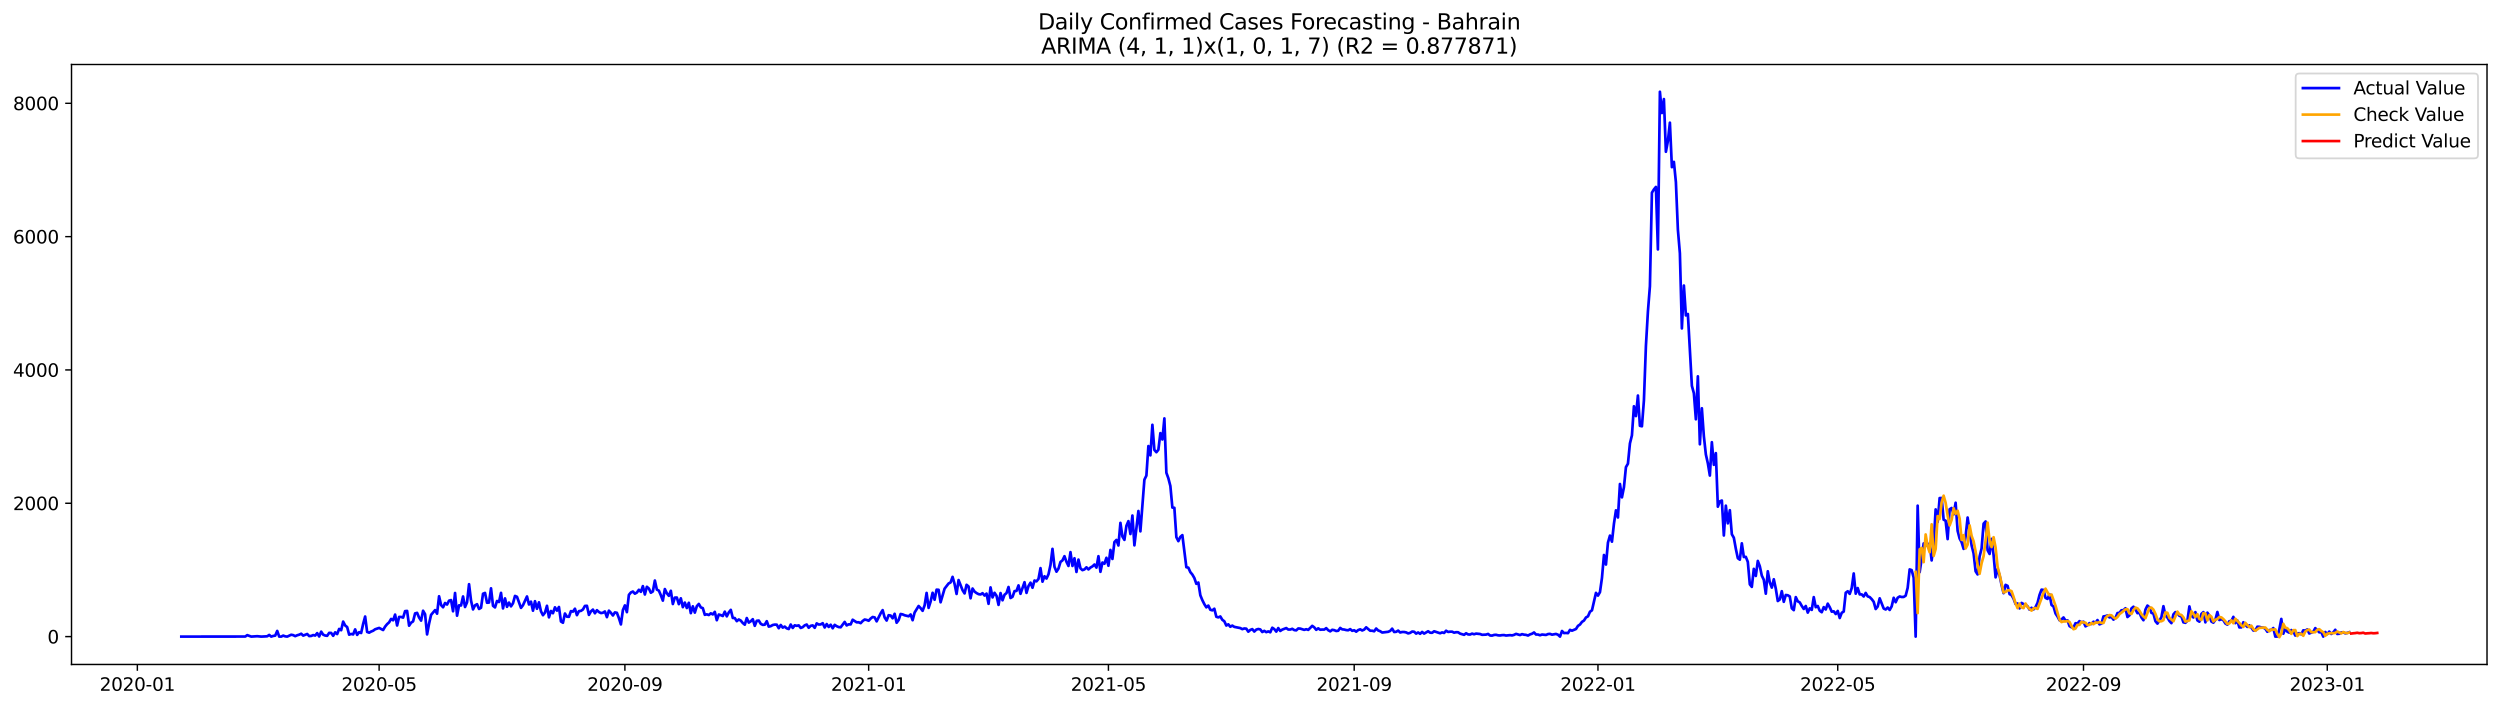 <?xml version="1.0" encoding="utf-8" standalone="no"?>
<!DOCTYPE svg PUBLIC "-//W3C//DTD SVG 1.1//EN"
  "http://www.w3.org/Graphics/SVG/1.1/DTD/svg11.dtd">
<svg xmlns:xlink="http://www.w3.org/1999/xlink" width="1386.05pt" height="392.274pt" viewBox="0 0 1386.05 392.274" xmlns="http://www.w3.org/2000/svg" version="1.1">
 <defs>
  <style type="text/css">*{stroke-linejoin: round; stroke-linecap: butt}</style>
 </defs>
 <g id="figure_1">
  <g id="patch_1">
   <path d="M 0 392.274 
L 1386.05 392.274 
L 1386.05 0 
L 0 0 
z
" style="fill: #ffffff"/>
  </g>
  <g id="axes_1">
   <g id="patch_2">
    <path d="M 39.65 368.396 
L 1378.85 368.396 
L 1378.85 35.755 
L 39.65 35.755 
z
" style="fill: #ffffff"/>
   </g>
   <g id="matplotlib.axis_1">
    <g id="xtick_1">
     <g id="line2d_1">
      <defs>
       <path id="me8003b383a" d="M 0 0 
L 0 3.5 
" style="stroke: #000000; stroke-width: 0.8"/>
      </defs>
      <g>
       <use xlink:href="#me8003b383a" x="76.151" y="368.396" style="stroke: #000000; stroke-width: 0.8"/>
      </g>
     </g>
     <g id="text_1">
      <!-- 2020-01 -->
      <g transform="translate(55.26 382.994)scale(0.1 -0.1)">
       <defs>
        <path id="DejaVuSans-32" d="M 1228 531 
L 3431 531 
L 3431 0 
L 469 0 
L 469 531 
Q 828 903 1448 1529 
Q 2069 2156 2228 2338 
Q 2531 2678 2651 2914 
Q 2772 3150 2772 3378 
Q 2772 3750 2511 3984 
Q 2250 4219 1831 4219 
Q 1534 4219 1204 4116 
Q 875 4013 500 3803 
L 500 4441 
Q 881 4594 1212 4672 
Q 1544 4750 1819 4750 
Q 2544 4750 2975 4387 
Q 3406 4025 3406 3419 
Q 3406 3131 3298 2873 
Q 3191 2616 2906 2266 
Q 2828 2175 2409 1742 
Q 1991 1309 1228 531 
z
" transform="scale(0.016)"/>
        <path id="DejaVuSans-30" d="M 2034 4250 
Q 1547 4250 1301 3770 
Q 1056 3291 1056 2328 
Q 1056 1369 1301 889 
Q 1547 409 2034 409 
Q 2525 409 2770 889 
Q 3016 1369 3016 2328 
Q 3016 3291 2770 3770 
Q 2525 4250 2034 4250 
z
M 2034 4750 
Q 2819 4750 3233 4129 
Q 3647 3509 3647 2328 
Q 3647 1150 3233 529 
Q 2819 -91 2034 -91 
Q 1250 -91 836 529 
Q 422 1150 422 2328 
Q 422 3509 836 4129 
Q 1250 4750 2034 4750 
z
" transform="scale(0.016)"/>
        <path id="DejaVuSans-2d" d="M 313 2009 
L 1997 2009 
L 1997 1497 
L 313 1497 
L 313 2009 
z
" transform="scale(0.016)"/>
        <path id="DejaVuSans-31" d="M 794 531 
L 1825 531 
L 1825 4091 
L 703 3866 
L 703 4441 
L 1819 4666 
L 2450 4666 
L 2450 531 
L 3481 531 
L 3481 0 
L 794 0 
L 794 531 
z
" transform="scale(0.016)"/>
       </defs>
       <use xlink:href="#DejaVuSans-32"/>
       <use xlink:href="#DejaVuSans-30" x="63.623"/>
       <use xlink:href="#DejaVuSans-32" x="127.246"/>
       <use xlink:href="#DejaVuSans-30" x="190.869"/>
       <use xlink:href="#DejaVuSans-2d" x="254.492"/>
       <use xlink:href="#DejaVuSans-30" x="290.576"/>
       <use xlink:href="#DejaVuSans-31" x="354.199"/>
      </g>
     </g>
    </g>
    <g id="xtick_2">
     <g id="line2d_2">
      <g>
       <use xlink:href="#me8003b383a" x="210.193" y="368.396" style="stroke: #000000; stroke-width: 0.8"/>
      </g>
     </g>
     <g id="text_2">
      <!-- 2020-05 -->
      <g transform="translate(189.302 382.994)scale(0.1 -0.1)">
       <defs>
        <path id="DejaVuSans-35" d="M 691 4666 
L 3169 4666 
L 3169 4134 
L 1269 4134 
L 1269 2991 
Q 1406 3038 1543 3061 
Q 1681 3084 1819 3084 
Q 2600 3084 3056 2656 
Q 3513 2228 3513 1497 
Q 3513 744 3044 326 
Q 2575 -91 1722 -91 
Q 1428 -91 1123 -41 
Q 819 9 494 109 
L 494 744 
Q 775 591 1075 516 
Q 1375 441 1709 441 
Q 2250 441 2565 725 
Q 2881 1009 2881 1497 
Q 2881 1984 2565 2268 
Q 2250 2553 1709 2553 
Q 1456 2553 1204 2497 
Q 953 2441 691 2322 
L 691 4666 
z
" transform="scale(0.016)"/>
       </defs>
       <use xlink:href="#DejaVuSans-32"/>
       <use xlink:href="#DejaVuSans-30" x="63.623"/>
       <use xlink:href="#DejaVuSans-32" x="127.246"/>
       <use xlink:href="#DejaVuSans-30" x="190.869"/>
       <use xlink:href="#DejaVuSans-2d" x="254.492"/>
       <use xlink:href="#DejaVuSans-30" x="290.576"/>
       <use xlink:href="#DejaVuSans-35" x="354.199"/>
      </g>
     </g>
    </g>
    <g id="xtick_3">
     <g id="line2d_3">
      <g>
       <use xlink:href="#me8003b383a" x="346.451" y="368.396" style="stroke: #000000; stroke-width: 0.8"/>
      </g>
     </g>
     <g id="text_3">
      <!-- 2020-09 -->
      <g transform="translate(325.559 382.994)scale(0.1 -0.1)">
       <defs>
        <path id="DejaVuSans-39" d="M 703 97 
L 703 672 
Q 941 559 1184 500 
Q 1428 441 1663 441 
Q 2288 441 2617 861 
Q 2947 1281 2994 2138 
Q 2813 1869 2534 1725 
Q 2256 1581 1919 1581 
Q 1219 1581 811 2004 
Q 403 2428 403 3163 
Q 403 3881 828 4315 
Q 1253 4750 1959 4750 
Q 2769 4750 3195 4129 
Q 3622 3509 3622 2328 
Q 3622 1225 3098 567 
Q 2575 -91 1691 -91 
Q 1453 -91 1209 -44 
Q 966 3 703 97 
z
M 1959 2075 
Q 2384 2075 2632 2365 
Q 2881 2656 2881 3163 
Q 2881 3666 2632 3958 
Q 2384 4250 1959 4250 
Q 1534 4250 1286 3958 
Q 1038 3666 1038 3163 
Q 1038 2656 1286 2365 
Q 1534 2075 1959 2075 
z
" transform="scale(0.016)"/>
       </defs>
       <use xlink:href="#DejaVuSans-32"/>
       <use xlink:href="#DejaVuSans-30" x="63.623"/>
       <use xlink:href="#DejaVuSans-32" x="127.246"/>
       <use xlink:href="#DejaVuSans-30" x="190.869"/>
       <use xlink:href="#DejaVuSans-2d" x="254.492"/>
       <use xlink:href="#DejaVuSans-30" x="290.576"/>
       <use xlink:href="#DejaVuSans-39" x="354.199"/>
      </g>
     </g>
    </g>
    <g id="xtick_4">
     <g id="line2d_4">
      <g>
       <use xlink:href="#me8003b383a" x="481.6" y="368.396" style="stroke: #000000; stroke-width: 0.8"/>
      </g>
     </g>
     <g id="text_4">
      <!-- 2021-01 -->
      <g transform="translate(460.709 382.994)scale(0.1 -0.1)">
       <use xlink:href="#DejaVuSans-32"/>
       <use xlink:href="#DejaVuSans-30" x="63.623"/>
       <use xlink:href="#DejaVuSans-32" x="127.246"/>
       <use xlink:href="#DejaVuSans-31" x="190.869"/>
       <use xlink:href="#DejaVuSans-2d" x="254.492"/>
       <use xlink:href="#DejaVuSans-30" x="290.576"/>
       <use xlink:href="#DejaVuSans-31" x="354.199"/>
      </g>
     </g>
    </g>
    <g id="xtick_5">
     <g id="line2d_5">
      <g>
       <use xlink:href="#me8003b383a" x="614.534" y="368.396" style="stroke: #000000; stroke-width: 0.8"/>
      </g>
     </g>
     <g id="text_5">
      <!-- 2021-05 -->
      <g transform="translate(593.643 382.994)scale(0.1 -0.1)">
       <use xlink:href="#DejaVuSans-32"/>
       <use xlink:href="#DejaVuSans-30" x="63.623"/>
       <use xlink:href="#DejaVuSans-32" x="127.246"/>
       <use xlink:href="#DejaVuSans-31" x="190.869"/>
       <use xlink:href="#DejaVuSans-2d" x="254.492"/>
       <use xlink:href="#DejaVuSans-30" x="290.576"/>
       <use xlink:href="#DejaVuSans-35" x="354.199"/>
      </g>
     </g>
    </g>
    <g id="xtick_6">
     <g id="line2d_6">
      <g>
       <use xlink:href="#me8003b383a" x="750.792" y="368.396" style="stroke: #000000; stroke-width: 0.8"/>
      </g>
     </g>
     <g id="text_6">
      <!-- 2021-09 -->
      <g transform="translate(729.9 382.994)scale(0.1 -0.1)">
       <use xlink:href="#DejaVuSans-32"/>
       <use xlink:href="#DejaVuSans-30" x="63.623"/>
       <use xlink:href="#DejaVuSans-32" x="127.246"/>
       <use xlink:href="#DejaVuSans-31" x="190.869"/>
       <use xlink:href="#DejaVuSans-2d" x="254.492"/>
       <use xlink:href="#DejaVuSans-30" x="290.576"/>
       <use xlink:href="#DejaVuSans-39" x="354.199"/>
      </g>
     </g>
    </g>
    <g id="xtick_7">
     <g id="line2d_7">
      <g>
       <use xlink:href="#me8003b383a" x="885.942" y="368.396" style="stroke: #000000; stroke-width: 0.8"/>
      </g>
     </g>
     <g id="text_7">
      <!-- 2022-01 -->
      <g transform="translate(865.05 382.994)scale(0.1 -0.1)">
       <use xlink:href="#DejaVuSans-32"/>
       <use xlink:href="#DejaVuSans-30" x="63.623"/>
       <use xlink:href="#DejaVuSans-32" x="127.246"/>
       <use xlink:href="#DejaVuSans-32" x="190.869"/>
       <use xlink:href="#DejaVuSans-2d" x="254.492"/>
       <use xlink:href="#DejaVuSans-30" x="290.576"/>
       <use xlink:href="#DejaVuSans-31" x="354.199"/>
      </g>
     </g>
    </g>
    <g id="xtick_8">
     <g id="line2d_8">
      <g>
       <use xlink:href="#me8003b383a" x="1018.876" y="368.396" style="stroke: #000000; stroke-width: 0.8"/>
      </g>
     </g>
     <g id="text_8">
      <!-- 2022-05 -->
      <g transform="translate(997.984 382.994)scale(0.1 -0.1)">
       <use xlink:href="#DejaVuSans-32"/>
       <use xlink:href="#DejaVuSans-30" x="63.623"/>
       <use xlink:href="#DejaVuSans-32" x="127.246"/>
       <use xlink:href="#DejaVuSans-32" x="190.869"/>
       <use xlink:href="#DejaVuSans-2d" x="254.492"/>
       <use xlink:href="#DejaVuSans-30" x="290.576"/>
       <use xlink:href="#DejaVuSans-35" x="354.199"/>
      </g>
     </g>
    </g>
    <g id="xtick_9">
     <g id="line2d_9">
      <g>
       <use xlink:href="#me8003b383a" x="1155.133" y="368.396" style="stroke: #000000; stroke-width: 0.8"/>
      </g>
     </g>
     <g id="text_9">
      <!-- 2022-09 -->
      <g transform="translate(1134.242 382.994)scale(0.1 -0.1)">
       <use xlink:href="#DejaVuSans-32"/>
       <use xlink:href="#DejaVuSans-30" x="63.623"/>
       <use xlink:href="#DejaVuSans-32" x="127.246"/>
       <use xlink:href="#DejaVuSans-32" x="190.869"/>
       <use xlink:href="#DejaVuSans-2d" x="254.492"/>
       <use xlink:href="#DejaVuSans-30" x="290.576"/>
       <use xlink:href="#DejaVuSans-39" x="354.199"/>
      </g>
     </g>
    </g>
    <g id="xtick_10">
     <g id="line2d_10">
      <g>
       <use xlink:href="#me8003b383a" x="1290.283" y="368.396" style="stroke: #000000; stroke-width: 0.8"/>
      </g>
     </g>
     <g id="text_10">
      <!-- 2023-01 -->
      <g transform="translate(1269.391 382.994)scale(0.1 -0.1)">
       <defs>
        <path id="DejaVuSans-33" d="M 2597 2516 
Q 3050 2419 3304 2112 
Q 3559 1806 3559 1356 
Q 3559 666 3084 287 
Q 2609 -91 1734 -91 
Q 1441 -91 1130 -33 
Q 819 25 488 141 
L 488 750 
Q 750 597 1062 519 
Q 1375 441 1716 441 
Q 2309 441 2620 675 
Q 2931 909 2931 1356 
Q 2931 1769 2642 2001 
Q 2353 2234 1838 2234 
L 1294 2234 
L 1294 2753 
L 1863 2753 
Q 2328 2753 2575 2939 
Q 2822 3125 2822 3475 
Q 2822 3834 2567 4026 
Q 2313 4219 1838 4219 
Q 1578 4219 1281 4162 
Q 984 4106 628 3988 
L 628 4550 
Q 988 4650 1302 4700 
Q 1616 4750 1894 4750 
Q 2613 4750 3031 4423 
Q 3450 4097 3450 3541 
Q 3450 3153 3228 2886 
Q 3006 2619 2597 2516 
z
" transform="scale(0.016)"/>
       </defs>
       <use xlink:href="#DejaVuSans-32"/>
       <use xlink:href="#DejaVuSans-30" x="63.623"/>
       <use xlink:href="#DejaVuSans-32" x="127.246"/>
       <use xlink:href="#DejaVuSans-33" x="190.869"/>
       <use xlink:href="#DejaVuSans-2d" x="254.492"/>
       <use xlink:href="#DejaVuSans-30" x="290.576"/>
       <use xlink:href="#DejaVuSans-31" x="354.199"/>
      </g>
     </g>
    </g>
   </g>
   <g id="matplotlib.axis_2">
    <g id="ytick_1">
     <g id="line2d_11">
      <defs>
       <path id="m65706b3266" d="M 0 0 
L -3.5 0 
" style="stroke: #000000; stroke-width: 0.8"/>
      </defs>
      <g>
       <use xlink:href="#m65706b3266" x="39.65" y="352.947" style="stroke: #000000; stroke-width: 0.8"/>
      </g>
     </g>
     <g id="text_11">
      <!-- 0 -->
      <g transform="translate(26.288 356.746)scale(0.1 -0.1)">
       <use xlink:href="#DejaVuSans-30"/>
      </g>
     </g>
    </g>
    <g id="ytick_2">
     <g id="line2d_12">
      <g>
       <use xlink:href="#m65706b3266" x="39.65" y="279.028" style="stroke: #000000; stroke-width: 0.8"/>
      </g>
     </g>
     <g id="text_12">
      <!-- 2000 -->
      <g transform="translate(7.2 282.827)scale(0.1 -0.1)">
       <use xlink:href="#DejaVuSans-32"/>
       <use xlink:href="#DejaVuSans-30" x="63.623"/>
       <use xlink:href="#DejaVuSans-30" x="127.246"/>
       <use xlink:href="#DejaVuSans-30" x="190.869"/>
      </g>
     </g>
    </g>
    <g id="ytick_3">
     <g id="line2d_13">
      <g>
       <use xlink:href="#m65706b3266" x="39.65" y="205.108" style="stroke: #000000; stroke-width: 0.8"/>
      </g>
     </g>
     <g id="text_13">
      <!-- 4000 -->
      <g transform="translate(7.2 208.907)scale(0.1 -0.1)">
       <defs>
        <path id="DejaVuSans-34" d="M 2419 4116 
L 825 1625 
L 2419 1625 
L 2419 4116 
z
M 2253 4666 
L 3047 4666 
L 3047 1625 
L 3713 1625 
L 3713 1100 
L 3047 1100 
L 3047 0 
L 2419 0 
L 2419 1100 
L 313 1100 
L 313 1709 
L 2253 4666 
z
" transform="scale(0.016)"/>
       </defs>
       <use xlink:href="#DejaVuSans-34"/>
       <use xlink:href="#DejaVuSans-30" x="63.623"/>
       <use xlink:href="#DejaVuSans-30" x="127.246"/>
       <use xlink:href="#DejaVuSans-30" x="190.869"/>
      </g>
     </g>
    </g>
    <g id="ytick_4">
     <g id="line2d_14">
      <g>
       <use xlink:href="#m65706b3266" x="39.65" y="131.189" style="stroke: #000000; stroke-width: 0.8"/>
      </g>
     </g>
     <g id="text_14">
      <!-- 6000 -->
      <g transform="translate(7.2 134.988)scale(0.1 -0.1)">
       <defs>
        <path id="DejaVuSans-36" d="M 2113 2584 
Q 1688 2584 1439 2293 
Q 1191 2003 1191 1497 
Q 1191 994 1439 701 
Q 1688 409 2113 409 
Q 2538 409 2786 701 
Q 3034 994 3034 1497 
Q 3034 2003 2786 2293 
Q 2538 2584 2113 2584 
z
M 3366 4563 
L 3366 3988 
Q 3128 4100 2886 4159 
Q 2644 4219 2406 4219 
Q 1781 4219 1451 3797 
Q 1122 3375 1075 2522 
Q 1259 2794 1537 2939 
Q 1816 3084 2150 3084 
Q 2853 3084 3261 2657 
Q 3669 2231 3669 1497 
Q 3669 778 3244 343 
Q 2819 -91 2113 -91 
Q 1303 -91 875 529 
Q 447 1150 447 2328 
Q 447 3434 972 4092 
Q 1497 4750 2381 4750 
Q 2619 4750 2861 4703 
Q 3103 4656 3366 4563 
z
" transform="scale(0.016)"/>
       </defs>
       <use xlink:href="#DejaVuSans-36"/>
       <use xlink:href="#DejaVuSans-30" x="63.623"/>
       <use xlink:href="#DejaVuSans-30" x="127.246"/>
       <use xlink:href="#DejaVuSans-30" x="190.869"/>
      </g>
     </g>
    </g>
    <g id="ytick_5">
     <g id="line2d_15">
      <g>
       <use xlink:href="#m65706b3266" x="39.65" y="57.27" style="stroke: #000000; stroke-width: 0.8"/>
      </g>
     </g>
     <g id="text_15">
      <!-- 8000 -->
      <g transform="translate(7.2 61.069)scale(0.1 -0.1)">
       <defs>
        <path id="DejaVuSans-38" d="M 2034 2216 
Q 1584 2216 1326 1975 
Q 1069 1734 1069 1313 
Q 1069 891 1326 650 
Q 1584 409 2034 409 
Q 2484 409 2743 651 
Q 3003 894 3003 1313 
Q 3003 1734 2745 1975 
Q 2488 2216 2034 2216 
z
M 1403 2484 
Q 997 2584 770 2862 
Q 544 3141 544 3541 
Q 544 4100 942 4425 
Q 1341 4750 2034 4750 
Q 2731 4750 3128 4425 
Q 3525 4100 3525 3541 
Q 3525 3141 3298 2862 
Q 3072 2584 2669 2484 
Q 3125 2378 3379 2068 
Q 3634 1759 3634 1313 
Q 3634 634 3220 271 
Q 2806 -91 2034 -91 
Q 1263 -91 848 271 
Q 434 634 434 1313 
Q 434 1759 690 2068 
Q 947 2378 1403 2484 
z
M 1172 3481 
Q 1172 3119 1398 2916 
Q 1625 2713 2034 2713 
Q 2441 2713 2670 2916 
Q 2900 3119 2900 3481 
Q 2900 3844 2670 4047 
Q 2441 4250 2034 4250 
Q 1625 4250 1398 4047 
Q 1172 3844 1172 3481 
z
" transform="scale(0.016)"/>
       </defs>
       <use xlink:href="#DejaVuSans-38"/>
       <use xlink:href="#DejaVuSans-30" x="63.623"/>
       <use xlink:href="#DejaVuSans-30" x="127.246"/>
       <use xlink:href="#DejaVuSans-30" x="190.869"/>
      </g>
     </g>
    </g>
   </g>
   <g id="line2d_16">
    <path d="M 100.523 352.947 
L 135.972 352.91 
L 137.08 352.134 
L 139.295 352.947 
L 142.619 352.725 
L 144.834 352.947 
L 147.05 352.836 
L 148.157 352.762 
L 149.265 352.023 
L 150.373 352.947 
L 151.481 352.577 
L 152.589 352.393 
L 153.696 349.805 
L 154.804 352.947 
L 155.912 352.947 
L 157.02 352.393 
L 158.127 352.799 
L 159.235 352.947 
L 161.451 351.912 
L 162.559 352.134 
L 163.666 352.688 
L 164.774 352.208 
L 165.882 351.875 
L 166.99 351.358 
L 168.098 352.393 
L 170.313 351.506 
L 171.421 352.651 
L 172.529 352.577 
L 173.636 352.097 
L 174.744 352.356 
L 175.852 351.025 
L 176.96 352.873 
L 178.068 350.212 
L 179.175 351.875 
L 180.283 352.356 
L 181.391 352.503 
L 182.499 350.877 
L 183.607 350.914 
L 184.714 352.503 
L 185.822 350.582 
L 186.93 351.542 
L 188.038 348.697 
L 189.145 349.399 
L 190.253 344.631 
L 191.361 346.775 
L 192.469 347.662 
L 193.577 351.875 
L 194.684 351.469 
L 195.792 351.727 
L 196.9 348.955 
L 198.008 351.986 
L 199.115 350.508 
L 200.223 350.951 
L 201.331 345.925 
L 202.439 341.822 
L 203.547 350.36 
L 204.654 350.766 
L 205.762 350.138 
L 206.87 349.694 
L 207.978 348.881 
L 210.193 348.142 
L 212.409 349.288 
L 213.517 347.403 
L 214.624 346.035 
L 215.732 345.038 
L 216.84 343.153 
L 217.948 343.892 
L 219.056 340.75 
L 220.163 346.775 
L 221.271 342.044 
L 222.379 342.044 
L 223.487 342.413 
L 224.595 338.828 
L 225.702 338.717 
L 226.81 346.886 
L 227.918 345.222 
L 229.026 344.52 
L 230.133 340.085 
L 231.241 339.789 
L 232.349 342.376 
L 233.457 344.077 
L 234.565 338.607 
L 235.672 340.528 
L 236.78 351.727 
L 237.888 345.74 
L 238.996 340.898 
L 241.211 338.274 
L 242.319 340.233 
L 243.427 330.586 
L 244.535 335.465 
L 245.642 336.685 
L 246.75 334.319 
L 247.858 335.169 
L 248.966 333.026 
L 250.074 332.693 
L 251.181 338.902 
L 252.289 328.775 
L 253.397 341.342 
L 254.505 335.613 
L 255.612 335.687 
L 256.72 330.697 
L 257.828 336.537 
L 258.936 333.95 
L 260.044 323.897 
L 261.151 332.989 
L 262.259 337.867 
L 263.367 335.613 
L 264.475 334.985 
L 265.583 337.609 
L 266.69 336.943 
L 267.798 329.182 
L 268.906 328.738 
L 270.014 334.171 
L 271.121 334.061 
L 272.229 326.188 
L 273.337 335.872 
L 274.445 336.759 
L 275.553 333.21 
L 276.66 333.765 
L 277.768 328.701 
L 278.876 337.313 
L 279.984 331.769 
L 281.092 336.426 
L 282.199 334.098 
L 283.307 336.167 
L 284.415 334.467 
L 285.523 330.402 
L 286.63 330.882 
L 288.846 337.017 
L 289.954 335.539 
L 292.169 330.697 
L 293.277 335.132 
L 294.385 333.58 
L 295.493 338.57 
L 296.6 333.321 
L 297.708 337.498 
L 298.816 333.95 
L 299.924 338.902 
L 301.032 341.083 
L 302.139 339.678 
L 303.247 335.872 
L 304.355 342.266 
L 305.463 338.754 
L 306.571 339.974 
L 307.678 336.722 
L 308.786 338.533 
L 309.894 336.537 
L 311.002 344.557 
L 312.109 345.259 
L 313.217 340.159 
L 314.325 341.896 
L 315.433 341.97 
L 316.541 338.828 
L 317.648 339.087 
L 318.756 337.498 
L 319.864 341.046 
L 320.972 338.828 
L 322.08 338.681 
L 323.187 337.904 
L 324.295 335.945 
L 325.403 335.872 
L 326.511 340.898 
L 327.618 338.976 
L 328.726 337.978 
L 329.834 340.011 
L 330.942 338.311 
L 332.05 339.309 
L 333.157 339.9 
L 334.265 339.715 
L 335.373 339.013 
L 336.481 342.155 
L 337.588 338.57 
L 338.696 339.752 
L 339.804 341.231 
L 340.912 339.531 
L 342.02 339.752 
L 343.127 342.672 
L 344.235 346.183 
L 345.343 338.237 
L 346.451 335.65 
L 347.559 339.383 
L 348.666 329.81 
L 349.774 328.48 
L 350.882 327.962 
L 351.99 329.145 
L 353.097 328.517 
L 354.205 327.001 
L 355.313 328.11 
L 356.421 324.968 
L 357.529 329.588 
L 358.636 325.338 
L 359.744 326.299 
L 360.852 328.627 
L 361.96 327.888 
L 363.068 321.864 
L 364.175 326.89 
L 365.283 327.445 
L 366.391 330.032 
L 367.499 332.989 
L 368.606 326.595 
L 369.714 328.923 
L 370.822 330.328 
L 371.93 327.556 
L 373.038 334.874 
L 374.145 331.326 
L 375.253 331.289 
L 376.361 334.948 
L 377.469 331.732 
L 378.576 336.611 
L 379.684 334.098 
L 380.792 337.091 
L 381.9 334.208 
L 383.008 339.937 
L 384.115 336.167 
L 385.223 339.641 
L 386.331 336.093 
L 387.439 334.837 
L 388.547 336.759 
L 389.654 337.165 
L 390.762 340.861 
L 391.87 340.602 
L 392.978 340.972 
L 394.085 340.048 
L 395.193 340.639 
L 396.301 339.235 
L 397.409 343.855 
L 398.517 340.713 
L 399.624 341.046 
L 400.732 341.526 
L 401.84 339.124 
L 402.948 341.711 
L 404.056 339.531 
L 405.163 338.126 
L 406.271 342.598 
L 407.379 342.672 
L 408.487 344.372 
L 409.594 343.448 
L 410.702 344.077 
L 411.81 345.407 
L 412.918 346.331 
L 414.026 342.672 
L 415.133 345.185 
L 416.241 344.446 
L 417.349 343.3 
L 418.457 346.959 
L 419.565 344.188 
L 420.672 344.04 
L 421.78 345.851 
L 422.888 346.442 
L 423.996 346.331 
L 425.103 344.409 
L 426.211 347.403 
L 427.319 347.144 
L 428.427 346.516 
L 429.535 346.294 
L 430.642 346.331 
L 431.75 348.29 
L 432.858 346.516 
L 433.966 347.957 
L 435.073 347.403 
L 436.181 348.364 
L 437.289 348.734 
L 438.397 346.257 
L 439.505 348.142 
L 440.612 346.701 
L 441.72 346.959 
L 442.828 346.738 
L 443.936 348.142 
L 445.044 347.699 
L 446.151 346.701 
L 447.259 346.257 
L 448.367 348.031 
L 449.475 346.959 
L 450.582 346.738 
L 451.69 348.068 
L 452.798 345.629 
L 453.906 346.257 
L 455.014 346.183 
L 456.121 345.518 
L 457.229 347.883 
L 458.337 345.999 
L 459.445 347.588 
L 460.553 346.368 
L 461.66 348.327 
L 462.768 346.442 
L 463.876 347.181 
L 464.984 347.662 
L 466.091 347.773 
L 468.307 344.816 
L 469.415 346.738 
L 470.523 346.146 
L 471.63 346.183 
L 472.738 343.596 
L 474.954 345.038 
L 476.061 345.001 
L 477.169 345.481 
L 478.277 344.298 
L 479.385 343.485 
L 480.493 343.707 
L 481.6 344.151 
L 482.708 342.931 
L 483.816 342.081 
L 484.924 342.303 
L 486.032 344.483 
L 488.247 340.048 
L 489.355 338.274 
L 490.463 342.34 
L 491.57 344.04 
L 492.678 341.083 
L 493.786 341.268 
L 494.894 342.783 
L 496.002 340.307 
L 497.109 345.259 
L 498.217 343.781 
L 499.325 340.418 
L 500.433 340.639 
L 501.541 341.12 
L 503.756 341.674 
L 504.864 340.676 
L 505.972 343.855 
L 507.079 339.605 
L 509.295 335.982 
L 510.403 337.165 
L 511.511 338.644 
L 512.618 335.65 
L 513.726 328.738 
L 514.834 337.017 
L 515.942 333.543 
L 517.049 328.664 
L 518.157 332.508 
L 519.265 326.927 
L 520.373 327.001 
L 521.481 333.913 
L 523.696 326.373 
L 525.912 323.49 
L 527.02 322.936 
L 528.127 319.831 
L 529.235 323.749 
L 530.343 329.293 
L 531.451 321.605 
L 533.666 327.223 
L 534.774 328.997 
L 535.882 324.229 
L 536.99 325.153 
L 538.097 331.695 
L 539.205 326.299 
L 540.313 327.999 
L 541.421 328.812 
L 542.529 329.404 
L 543.636 329.588 
L 544.744 328.886 
L 545.852 330.18 
L 546.96 329.108 
L 548.067 334.763 
L 549.175 325.671 
L 550.283 331.215 
L 551.391 328.664 
L 552.499 330.328 
L 553.606 335.354 
L 554.714 328.812 
L 555.822 332.804 
L 556.93 329.736 
L 558.037 328.812 
L 559.145 325.449 
L 560.253 331.547 
L 561.361 330.882 
L 562.469 327.74 
L 563.576 327.593 
L 564.684 324.562 
L 565.792 329.219 
L 568.008 322.788 
L 569.115 328.701 
L 570.223 324.895 
L 571.331 323.047 
L 572.439 325.856 
L 573.546 321.864 
L 574.654 322.307 
L 575.762 320.977 
L 576.87 314.989 
L 577.978 322.492 
L 579.085 319.498 
L 580.193 320.755 
L 581.301 318.39 
L 582.409 313.252 
L 583.517 304.308 
L 584.624 314.25 
L 585.732 316.948 
L 586.84 315.248 
L 587.948 311.552 
L 589.055 310.702 
L 590.163 308.374 
L 591.271 311.478 
L 592.379 313.77 
L 593.487 306.119 
L 594.594 313.77 
L 595.702 309.519 
L 596.81 317.096 
L 597.918 310.259 
L 599.025 315.1 
L 600.133 316.098 
L 601.241 315.692 
L 602.349 314.546 
L 603.457 315.692 
L 604.564 314.657 
L 605.672 314.028 
L 606.78 312.994 
L 607.888 314.694 
L 608.996 308.374 
L 610.103 317.022 
L 611.211 311.885 
L 612.319 312.55 
L 613.427 309.261 
L 614.534 313.659 
L 615.642 304.899 
L 616.75 309.889 
L 617.858 300.538 
L 618.966 299.355 
L 620.073 302.423 
L 621.181 289.894 
L 622.289 297.434 
L 623.397 299.318 
L 624.505 291.52 
L 625.612 288.933 
L 626.72 296.066 
L 627.828 285.828 
L 628.936 302.349 
L 631.151 283.315 
L 632.259 294.588 
L 634.475 265.944 
L 635.582 263.689 
L 636.69 247.316 
L 637.798 252.454 
L 638.906 235.526 
L 640.014 249.46 
L 641.121 250.716 
L 642.229 249.349 
L 643.337 240.146 
L 644.445 243.657 
L 645.552 231.978 
L 646.66 262.1 
L 647.768 265.168 
L 648.876 269.455 
L 649.984 281.393 
L 651.091 281.541 
L 652.199 297.803 
L 653.307 300.021 
L 654.415 297.655 
L 655.522 296.694 
L 657.738 314.472 
L 658.846 314.731 
L 659.954 317.207 
L 661.061 318.537 
L 662.169 320.459 
L 663.277 323.675 
L 664.385 322.973 
L 665.493 330.032 
L 666.6 332.73 
L 667.708 334.948 
L 668.816 336.722 
L 669.924 335.761 
L 671.031 338.052 
L 672.139 338.385 
L 673.247 337.498 
L 674.355 341.933 
L 675.463 342.303 
L 676.57 341.785 
L 677.678 343.633 
L 678.786 344.446 
L 679.894 346.812 
L 681.002 346.146 
L 682.109 347.477 
L 683.217 346.849 
L 684.325 347.551 
L 687.648 348.216 
L 688.756 348.807 
L 689.864 348.438 
L 690.972 348.549 
L 692.079 350.212 
L 693.187 349.251 
L 694.295 348.807 
L 695.403 350.138 
L 696.51 349.066 
L 697.618 348.734 
L 698.726 348.955 
L 699.834 350.397 
L 700.942 349.768 
L 702.049 350.471 
L 703.157 350.064 
L 704.265 350.545 
L 705.373 348.031 
L 706.481 348.771 
L 707.588 350.175 
L 708.696 348.216 
L 709.804 349.805 
L 710.912 349.066 
L 713.127 348.216 
L 714.235 349.029 
L 715.343 349.029 
L 716.451 348.623 
L 717.558 349.325 
L 718.666 349.473 
L 719.774 348.438 
L 720.882 348.512 
L 723.097 349.214 
L 724.205 348.844 
L 725.313 349.214 
L 727.528 346.996 
L 728.636 347.81 
L 729.744 349.177 
L 730.852 348.364 
L 731.96 349.14 
L 733.067 349.029 
L 734.175 349.066 
L 735.283 348.253 
L 736.391 349.399 
L 737.498 350.027 
L 738.606 349.177 
L 739.714 349.362 
L 740.822 349.842 
L 741.93 349.694 
L 743.037 348.142 
L 744.145 348.918 
L 745.253 349.029 
L 746.361 349.325 
L 747.469 349.436 
L 748.576 348.807 
L 749.684 349.731 
L 750.792 349.436 
L 751.9 350.212 
L 753.007 349.325 
L 754.115 348.918 
L 755.223 349.547 
L 756.331 349.066 
L 757.439 347.81 
L 759.654 349.694 
L 760.762 349.694 
L 761.87 349.99 
L 762.978 348.475 
L 764.085 349.547 
L 765.193 349.953 
L 766.301 350.692 
L 769.624 350.286 
L 770.732 349.805 
L 771.84 348.549 
L 772.948 350.397 
L 774.055 350.286 
L 775.163 349.621 
L 776.271 350.655 
L 777.379 350.397 
L 778.486 350.397 
L 779.594 350.618 
L 780.702 351.173 
L 781.81 350.877 
L 782.918 350.138 
L 784.025 350.249 
L 785.133 351.284 
L 786.241 350.655 
L 787.349 351.395 
L 788.457 350.36 
L 789.564 351.284 
L 791.78 349.99 
L 792.888 350.766 
L 793.995 350.84 
L 795.103 349.99 
L 798.427 351.099 
L 799.534 350.618 
L 800.642 350.914 
L 801.75 349.694 
L 802.858 350.36 
L 803.966 350.212 
L 805.073 350.212 
L 806.181 350.766 
L 807.289 350.508 
L 808.397 350.545 
L 809.504 351.284 
L 811.72 351.949 
L 812.828 351.099 
L 813.936 351.727 
L 815.043 351.801 
L 816.151 351.284 
L 817.259 351.653 
L 818.367 351.284 
L 820.582 351.506 
L 821.69 351.949 
L 823.906 351.838 
L 825.013 351.469 
L 826.121 352.319 
L 827.229 352.393 
L 828.337 352.023 
L 829.445 351.949 
L 830.552 352.245 
L 831.66 352.319 
L 832.768 352.134 
L 833.876 352.097 
L 834.983 352.356 
L 837.199 352.134 
L 838.307 352.282 
L 839.415 351.986 
L 840.522 351.432 
L 842.738 352.097 
L 843.846 351.579 
L 844.954 351.875 
L 846.061 351.986 
L 847.169 352.356 
L 848.277 351.727 
L 849.385 351.358 
L 850.492 350.655 
L 851.6 351.801 
L 852.708 351.801 
L 853.816 352.208 
L 854.924 351.801 
L 857.139 352.023 
L 858.247 351.542 
L 859.355 351.432 
L 860.463 351.875 
L 862.678 351.469 
L 863.786 351.912 
L 864.894 352.947 
L 866.001 349.842 
L 867.109 350.988 
L 868.217 350.914 
L 869.325 351.025 
L 870.433 349.214 
L 871.54 349.658 
L 873.756 348.734 
L 874.864 346.996 
L 875.971 346.257 
L 877.079 344.779 
L 878.187 344.04 
L 879.295 342.34 
L 880.403 341.711 
L 881.51 339.161 
L 882.618 338.385 
L 884.834 328.701 
L 885.942 330.217 
L 887.049 328.295 
L 888.157 320.422 
L 889.265 307.708 
L 890.373 312.994 
L 891.48 300.834 
L 892.588 296.953 
L 893.696 300.316 
L 894.804 290.337 
L 895.912 282.945 
L 897.019 286.9 
L 898.127 268.346 
L 899.235 275.738 
L 900.343 270.12 
L 901.451 258.995 
L 902.558 257.074 
L 903.666 245.838 
L 904.774 241.366 
L 905.882 225.251 
L 906.989 230.684 
L 908.097 219.301 
L 909.205 236.08 
L 910.313 236.339 
L 911.421 221.999 
L 912.528 191.803 
L 913.636 172.732 
L 914.744 158.724 
L 915.852 106.832 
L 916.959 105.021 
L 918.067 103.654 
L 919.175 138.285 
L 920.283 50.876 
L 921.391 62.666 
L 922.498 54.941 
L 923.606 84.139 
L 924.714 78.189 
L 925.822 68.025 
L 926.93 92.677 
L 928.037 89.757 
L 929.145 100.956 
L 930.253 127.345 
L 931.361 140.429 
L 932.468 182.082 
L 933.576 158.317 
L 934.684 174.875 
L 935.792 174.099 
L 938.007 213.905 
L 939.115 218.007 
L 940.223 232.458 
L 941.331 208.656 
L 942.439 246.318 
L 943.546 226.36 
L 944.654 241.846 
L 945.762 251.973 
L 946.87 256.889 
L 947.977 263.652 
L 949.085 245.173 
L 950.193 257.702 
L 951.301 251.234 
L 952.409 280.913 
L 953.516 277.956 
L 954.624 277.512 
L 955.732 296.879 
L 956.84 280.358 
L 957.947 290.152 
L 959.055 282.871 
L 960.163 296.214 
L 961.271 298.136 
L 962.379 304.271 
L 963.486 309.482 
L 964.594 310.295 
L 965.702 301.24 
L 966.81 308.817 
L 967.918 308.743 
L 969.025 311.515 
L 970.133 323.971 
L 971.241 325.375 
L 972.349 315.396 
L 973.456 319.314 
L 974.564 310.998 
L 975.672 313.954 
L 976.78 319.129 
L 977.888 321.457 
L 978.995 329.145 
L 980.103 316.726 
L 981.211 322.899 
L 982.319 325.782 
L 983.427 321.162 
L 984.534 326.373 
L 985.642 333.21 
L 986.75 332.36 
L 987.858 327.777 
L 988.965 333.654 
L 990.073 329.884 
L 991.181 330.032 
L 992.289 330.697 
L 993.397 337.239 
L 994.504 338.274 
L 995.612 331.067 
L 996.72 333.395 
L 997.828 333.987 
L 998.935 335.945 
L 1000.043 337.609 
L 1001.151 335.982 
L 1002.259 339.641 
L 1003.367 337.276 
L 1004.474 338.126 
L 1005.582 331.067 
L 1006.69 336.648 
L 1007.798 335.982 
L 1008.906 338.607 
L 1010.013 339.42 
L 1011.121 336.611 
L 1012.229 337.904 
L 1013.337 334.689 
L 1014.444 336.648 
L 1015.552 339.124 
L 1016.66 338.939 
L 1017.768 340.418 
L 1018.876 338.717 
L 1019.983 342.635 
L 1021.091 339.752 
L 1022.199 339.05 
L 1023.307 328.627 
L 1024.415 327.814 
L 1025.522 329.256 
L 1026.63 326.04 
L 1027.738 317.946 
L 1028.846 329.145 
L 1029.953 326.04 
L 1031.061 329.551 
L 1032.169 329.551 
L 1033.277 330.697 
L 1034.385 328.738 
L 1035.492 330.66 
L 1036.6 331.03 
L 1037.708 332.176 
L 1038.816 333.654 
L 1039.924 337.646 
L 1041.031 336.278 
L 1042.139 331.732 
L 1044.355 337.387 
L 1045.462 337.904 
L 1046.57 336.833 
L 1047.678 338.163 
L 1048.786 336.167 
L 1049.894 331.436 
L 1051.001 333.876 
L 1052.109 331.399 
L 1053.217 330.697 
L 1054.325 330.993 
L 1055.432 330.956 
L 1056.54 330.254 
L 1057.648 325.929 
L 1058.756 315.692 
L 1059.864 316.098 
L 1060.971 320.275 
L 1062.079 352.947 
L 1063.187 280.358 
L 1064.295 317.207 
L 1065.403 309.852 
L 1066.51 301.314 
L 1067.618 302.386 
L 1068.726 302.238 
L 1069.834 301.277 
L 1070.941 310.702 
L 1072.049 301.832 
L 1073.157 282.428 
L 1074.265 289.413 
L 1075.373 276.145 
L 1076.48 276.108 
L 1077.588 288.12 
L 1078.696 288.674 
L 1079.804 298.875 
L 1080.912 282.354 
L 1082.019 281.652 
L 1083.127 285.163 
L 1084.235 278.732 
L 1085.343 294.292 
L 1086.45 298.579 
L 1087.558 300.612 
L 1088.666 304.308 
L 1089.774 297.397 
L 1090.882 286.937 
L 1093.097 302.423 
L 1094.205 306.821 
L 1095.313 316.726 
L 1096.42 318.464 
L 1097.528 308.558 
L 1098.636 304.086 
L 1099.744 290.337 
L 1100.852 289.118 
L 1101.959 305.047 
L 1103.067 307.117 
L 1104.175 298.764 
L 1105.283 307.708 
L 1106.391 320.09 
L 1107.498 315.507 
L 1108.606 318.944 
L 1109.714 324.34 
L 1110.822 328.849 
L 1111.929 324.266 
L 1113.037 324.821 
L 1114.145 329.404 
L 1115.253 329.958 
L 1116.361 331.917 
L 1117.468 334.874 
L 1118.576 334.578 
L 1119.684 337.313 
L 1120.792 334.282 
L 1121.9 334.911 
L 1123.007 335.354 
L 1124.115 336.167 
L 1125.223 338.015 
L 1126.331 336.98 
L 1127.438 337.867 
L 1128.546 336.574 
L 1129.654 334.245 
L 1130.762 329.847 
L 1131.87 326.927 
L 1132.977 327.075 
L 1134.085 331.473 
L 1135.193 332.028 
L 1136.301 329.515 
L 1137.408 335.428 
L 1138.516 336.241 
L 1139.624 340.122 
L 1140.732 341.822 
L 1141.84 343.892 
L 1142.947 343.411 
L 1144.055 342.34 
L 1145.163 344.114 
L 1146.271 343.929 
L 1147.379 347.144 
L 1148.486 347.773 
L 1149.594 347.883 
L 1150.702 345.518 
L 1151.81 345.666 
L 1152.917 344.372 
L 1154.025 345.075 
L 1155.133 344.705 
L 1156.241 347.255 
L 1157.349 346.627 
L 1158.456 345.481 
L 1159.564 345.962 
L 1160.672 344.705 
L 1161.78 345.296 
L 1162.888 343.781 
L 1163.995 346.146 
L 1165.103 345.74 
L 1166.211 341.748 
L 1167.319 341.6 
L 1168.426 341.194 
L 1169.534 342.303 
L 1170.642 342.007 
L 1171.75 343.522 
L 1172.858 342.561 
L 1173.965 339.9 
L 1175.073 339.752 
L 1176.181 338.348 
L 1177.289 338.311 
L 1178.396 337.239 
L 1179.504 342.081 
L 1180.612 341.157 
L 1181.72 337.313 
L 1182.828 336.389 
L 1183.935 337.83 
L 1185.043 339.937 
L 1186.151 339.678 
L 1187.259 342.303 
L 1188.367 343.855 
L 1189.474 337.978 
L 1190.582 335.761 
L 1191.69 336.722 
L 1192.798 339.789 
L 1193.905 340.159 
L 1195.013 344.409 
L 1196.121 345.74 
L 1197.229 344.077 
L 1198.337 342.192 
L 1199.444 336.093 
L 1200.552 341.268 
L 1201.66 342.34 
L 1202.768 344.261 
L 1203.876 345.481 
L 1204.983 340.639 
L 1206.091 339.383 
L 1207.199 340.085 
L 1208.307 341.416 
L 1209.414 341.748 
L 1210.522 345.038 
L 1211.63 345.296 
L 1212.738 344.151 
L 1213.846 336.204 
L 1214.953 341.305 
L 1216.061 342.34 
L 1217.169 339.383 
L 1218.277 343.966 
L 1219.385 344.668 
L 1220.492 340.381 
L 1221.6 339.383 
L 1222.708 345.038 
L 1223.816 339.678 
L 1224.923 341.342 
L 1226.031 344.594 
L 1227.139 345.222 
L 1228.247 343.67 
L 1229.355 339.309 
L 1230.462 343.744 
L 1231.57 343.3 
L 1232.678 343.855 
L 1233.786 345.666 
L 1234.893 346.331 
L 1236.001 344.409 
L 1237.109 344.335 
L 1238.217 342.007 
L 1239.325 345.481 
L 1240.432 344.04 
L 1241.54 347.847 
L 1242.648 347.847 
L 1243.756 345.001 
L 1244.864 346.368 
L 1245.971 347.551 
L 1247.079 346.701 
L 1248.187 347.92 
L 1249.295 349.547 
L 1250.402 349.621 
L 1251.51 347.477 
L 1252.618 347.514 
L 1253.726 347.883 
L 1254.834 347.994 
L 1255.941 348.549 
L 1257.049 350.249 
L 1258.157 349.325 
L 1259.265 349.214 
L 1260.373 348.216 
L 1261.48 352.947 
L 1262.588 352.947 
L 1263.696 348.992 
L 1264.804 343.153 
L 1265.911 351.321 
L 1267.019 348.512 
L 1268.127 350.212 
L 1269.235 350.766 
L 1270.343 349.325 
L 1271.45 350.027 
L 1272.558 352.356 
L 1273.666 351.284 
L 1274.774 351.025 
L 1275.881 351.69 
L 1276.989 349.473 
L 1278.097 349.621 
L 1279.205 348.955 
L 1280.313 351.21 
L 1282.528 350.286 
L 1283.636 348.253 
L 1285.852 350.582 
L 1286.959 350.397 
L 1288.067 352.947 
L 1289.175 350.397 
L 1290.283 351.579 
L 1291.39 350.175 
L 1292.498 351.469 
L 1293.606 350.618 
L 1294.714 349.177 
L 1295.822 351.469 
L 1296.929 351.358 
L 1298.037 350.655 
L 1299.145 350.545 
L 1300.253 351.136 
L 1301.361 350.914 
L 1302.468 350.545 
L 1302.468 350.545 
" clip-path="url(#p1c22285ae3)" style="fill: none; stroke: #0000ff; stroke-width: 1.5; stroke-linecap: square"/>
   </g>
   <g id="line2d_17">
    <path d="M 1062.079 317.084 
L 1063.187 339.93 
L 1064.295 304.551 
L 1065.403 303.794 
L 1066.51 311.66 
L 1067.618 296.32 
L 1068.726 302.891 
L 1069.834 306.18 
L 1070.941 290.703 
L 1072.049 308.229 
L 1073.157 304.355 
L 1074.265 286.148 
L 1075.373 287.728 
L 1076.48 278.547 
L 1077.588 274.812 
L 1078.696 278.751 
L 1079.804 285.825 
L 1080.912 291.331 
L 1082.019 288.222 
L 1083.127 281.787 
L 1084.235 284.875 
L 1085.343 283.123 
L 1086.45 287.529 
L 1087.558 299.276 
L 1088.666 296.708 
L 1089.774 304.063 
L 1090.882 301.953 
L 1091.989 291.277 
L 1093.097 297.123 
L 1094.205 300.125 
L 1095.313 305.727 
L 1096.42 313.266 
L 1097.528 318.117 
L 1098.636 312.26 
L 1099.744 308.307 
L 1100.852 299.713 
L 1101.959 289.762 
L 1103.067 299.819 
L 1104.175 303.312 
L 1105.283 297.844 
L 1106.391 303.526 
L 1107.498 314.214 
L 1108.606 318.507 
L 1110.822 328.485 
L 1111.929 328.172 
L 1113.037 327.265 
L 1114.145 327.274 
L 1115.253 327.766 
L 1116.361 330.955 
L 1117.468 334.504 
L 1118.576 337.148 
L 1119.684 334.647 
L 1120.792 336.8 
L 1121.9 337.141 
L 1123.007 334.616 
L 1124.115 336.447 
L 1125.223 337.639 
L 1126.331 338.545 
L 1127.438 337.283 
L 1128.546 337.094 
L 1129.654 337.579 
L 1131.87 331.698 
L 1132.977 328.612 
L 1134.085 326.377 
L 1135.193 328.396 
L 1136.301 330.073 
L 1137.408 329.638 
L 1139.624 335.872 
L 1141.84 343.573 
L 1142.947 344.871 
L 1144.055 344.527 
L 1145.163 344.538 
L 1146.271 344.306 
L 1147.379 344.804 
L 1148.486 347.046 
L 1149.594 348.846 
L 1150.702 348.475 
L 1151.81 346.456 
L 1152.917 346.448 
L 1154.025 344.768 
L 1155.133 345.112 
L 1156.241 345.198 
L 1157.349 346.493 
L 1158.456 346.459 
L 1159.564 345.395 
L 1160.672 346.059 
L 1161.78 345.097 
L 1162.888 345.27 
L 1163.995 344.904 
L 1165.103 345.376 
L 1166.211 345.388 
L 1167.319 342.66 
L 1168.426 341.477 
L 1169.534 341.007 
L 1170.642 341.143 
L 1171.75 342.299 
L 1172.858 342.986 
L 1173.965 342.1 
L 1175.073 340.474 
L 1176.181 339.658 
L 1178.396 337.823 
L 1179.504 337.732 
L 1180.612 340.025 
L 1181.72 340.368 
L 1182.828 338.273 
L 1183.935 336.856 
L 1185.043 337.262 
L 1186.151 338.575 
L 1187.259 340.51 
L 1188.367 341.819 
L 1189.474 342.765 
L 1191.69 336.968 
L 1192.798 336.885 
L 1193.905 337.979 
L 1195.013 340.34 
L 1196.121 343.429 
L 1197.229 344.487 
L 1198.337 344.436 
L 1199.444 343.833 
L 1200.552 339.51 
L 1201.66 339.751 
L 1202.768 342.615 
L 1203.876 343.433 
L 1204.983 344.453 
L 1207.199 339.091 
L 1208.307 340.694 
L 1209.414 340.94 
L 1210.522 342.248 
L 1211.63 344.613 
L 1213.846 343.965 
L 1214.953 338.898 
L 1216.061 340.301 
L 1217.169 342.077 
L 1218.277 340.498 
L 1219.385 343.14 
L 1220.492 343.736 
L 1221.6 339.968 
L 1222.708 340.186 
L 1223.816 343.966 
L 1224.923 341.025 
L 1226.031 341.905 
L 1227.139 344.536 
L 1228.247 343.622 
L 1229.355 343.164 
L 1230.462 342.074 
L 1231.57 342.3 
L 1232.678 343.23 
L 1233.786 344.479 
L 1234.893 345.95 
L 1236.001 345.639 
L 1237.109 343.95 
L 1238.217 345.525 
L 1239.325 343.053 
L 1241.54 345.379 
L 1242.648 346.747 
L 1243.756 347.574 
L 1244.864 345.308 
L 1247.079 347.766 
L 1248.187 346.898 
L 1249.295 348.758 
L 1250.402 349.71 
L 1252.618 348.119 
L 1255.941 347.908 
L 1257.049 349.102 
L 1258.157 349.993 
L 1259.265 348.982 
L 1260.373 349.088 
L 1261.48 348.932 
L 1262.588 351.459 
L 1263.696 353.276 
L 1264.804 351.308 
L 1265.911 345.871 
L 1267.019 347.995 
L 1268.127 348.293 
L 1269.235 349.491 
L 1270.343 351.433 
L 1271.45 349.388 
L 1272.558 349.34 
L 1273.666 352.631 
L 1274.774 351.417 
L 1275.881 351.373 
L 1276.989 352.493 
L 1278.097 350.164 
L 1279.205 349.309 
L 1280.313 349.065 
L 1281.42 350.471 
L 1282.528 350.545 
L 1283.636 350.471 
L 1284.744 349.148 
L 1285.852 348.843 
L 1286.959 349.795 
L 1288.067 350.479 
L 1289.175 352.497 
L 1290.283 351.353 
L 1291.39 351.128 
L 1292.498 351.034 
L 1293.606 351.065 
L 1294.714 350.898 
L 1295.822 350.115 
L 1298.037 351.161 
L 1299.145 350.419 
L 1300.253 350.883 
L 1301.361 351.03 
L 1302.468 350.642 
L 1302.468 350.642 
" clip-path="url(#p1c22285ae3)" style="fill: none; stroke: #ffa500; stroke-width: 1.5; stroke-linecap: square"/>
   </g>
   <g id="line2d_18">
    <path d="M 1303.576 351.245 
L 1304.684 351.103 
L 1305.792 351.005 
L 1306.899 350.816 
L 1308.007 351.052 
L 1309.115 350.99 
L 1310.223 350.787 
L 1311.331 351.232 
L 1312.438 351.124 
L 1313.546 351.064 
L 1314.654 350.94 
L 1315.762 351.097 
L 1316.869 351.054 
L 1317.977 350.917 
" clip-path="url(#p1c22285ae3)" style="fill: none; stroke: #ff0000; stroke-width: 1.5; stroke-linecap: square"/>
   </g>
   <g id="patch_3">
    <path d="M 39.65 368.396 
L 39.65 35.755 
" style="fill: none; stroke: #000000; stroke-width: 0.8; stroke-linejoin: miter; stroke-linecap: square"/>
   </g>
   <g id="patch_4">
    <path d="M 1378.85 368.396 
L 1378.85 35.755 
" style="fill: none; stroke: #000000; stroke-width: 0.8; stroke-linejoin: miter; stroke-linecap: square"/>
   </g>
   <g id="patch_5">
    <path d="M 39.65 368.396 
L 1378.85 368.396 
" style="fill: none; stroke: #000000; stroke-width: 0.8; stroke-linejoin: miter; stroke-linecap: square"/>
   </g>
   <g id="patch_6">
    <path d="M 39.65 35.755 
L 1378.85 35.755 
" style="fill: none; stroke: #000000; stroke-width: 0.8; stroke-linejoin: miter; stroke-linecap: square"/>
   </g>
   <g id="text_16">
    <!-- Daily Confirmed Cases Forecasting - Bahrain -->
    <g transform="translate(575.541 16.318)scale(0.12 -0.12)">
     <defs>
      <path id="DejaVuSans-44" d="M 1259 4147 
L 1259 519 
L 2022 519 
Q 2988 519 3436 956 
Q 3884 1394 3884 2338 
Q 3884 3275 3436 3711 
Q 2988 4147 2022 4147 
L 1259 4147 
z
M 628 4666 
L 1925 4666 
Q 3281 4666 3915 4102 
Q 4550 3538 4550 2338 
Q 4550 1131 3912 565 
Q 3275 0 1925 0 
L 628 0 
L 628 4666 
z
" transform="scale(0.016)"/>
      <path id="DejaVuSans-61" d="M 2194 1759 
Q 1497 1759 1228 1600 
Q 959 1441 959 1056 
Q 959 750 1161 570 
Q 1363 391 1709 391 
Q 2188 391 2477 730 
Q 2766 1069 2766 1631 
L 2766 1759 
L 2194 1759 
z
M 3341 1997 
L 3341 0 
L 2766 0 
L 2766 531 
Q 2569 213 2275 61 
Q 1981 -91 1556 -91 
Q 1019 -91 701 211 
Q 384 513 384 1019 
Q 384 1609 779 1909 
Q 1175 2209 1959 2209 
L 2766 2209 
L 2766 2266 
Q 2766 2663 2505 2880 
Q 2244 3097 1772 3097 
Q 1472 3097 1187 3025 
Q 903 2953 641 2809 
L 641 3341 
Q 956 3463 1253 3523 
Q 1550 3584 1831 3584 
Q 2591 3584 2966 3190 
Q 3341 2797 3341 1997 
z
" transform="scale(0.016)"/>
      <path id="DejaVuSans-69" d="M 603 3500 
L 1178 3500 
L 1178 0 
L 603 0 
L 603 3500 
z
M 603 4863 
L 1178 4863 
L 1178 4134 
L 603 4134 
L 603 4863 
z
" transform="scale(0.016)"/>
      <path id="DejaVuSans-6c" d="M 603 4863 
L 1178 4863 
L 1178 0 
L 603 0 
L 603 4863 
z
" transform="scale(0.016)"/>
      <path id="DejaVuSans-79" d="M 2059 -325 
Q 1816 -950 1584 -1140 
Q 1353 -1331 966 -1331 
L 506 -1331 
L 506 -850 
L 844 -850 
Q 1081 -850 1212 -737 
Q 1344 -625 1503 -206 
L 1606 56 
L 191 3500 
L 800 3500 
L 1894 763 
L 2988 3500 
L 3597 3500 
L 2059 -325 
z
" transform="scale(0.016)"/>
      <path id="DejaVuSans-20" transform="scale(0.016)"/>
      <path id="DejaVuSans-43" d="M 4122 4306 
L 4122 3641 
Q 3803 3938 3442 4084 
Q 3081 4231 2675 4231 
Q 1875 4231 1450 3742 
Q 1025 3253 1025 2328 
Q 1025 1406 1450 917 
Q 1875 428 2675 428 
Q 3081 428 3442 575 
Q 3803 722 4122 1019 
L 4122 359 
Q 3791 134 3420 21 
Q 3050 -91 2638 -91 
Q 1578 -91 968 557 
Q 359 1206 359 2328 
Q 359 3453 968 4101 
Q 1578 4750 2638 4750 
Q 3056 4750 3426 4639 
Q 3797 4528 4122 4306 
z
" transform="scale(0.016)"/>
      <path id="DejaVuSans-6f" d="M 1959 3097 
Q 1497 3097 1228 2736 
Q 959 2375 959 1747 
Q 959 1119 1226 758 
Q 1494 397 1959 397 
Q 2419 397 2687 759 
Q 2956 1122 2956 1747 
Q 2956 2369 2687 2733 
Q 2419 3097 1959 3097 
z
M 1959 3584 
Q 2709 3584 3137 3096 
Q 3566 2609 3566 1747 
Q 3566 888 3137 398 
Q 2709 -91 1959 -91 
Q 1206 -91 779 398 
Q 353 888 353 1747 
Q 353 2609 779 3096 
Q 1206 3584 1959 3584 
z
" transform="scale(0.016)"/>
      <path id="DejaVuSans-6e" d="M 3513 2113 
L 3513 0 
L 2938 0 
L 2938 2094 
Q 2938 2591 2744 2837 
Q 2550 3084 2163 3084 
Q 1697 3084 1428 2787 
Q 1159 2491 1159 1978 
L 1159 0 
L 581 0 
L 581 3500 
L 1159 3500 
L 1159 2956 
Q 1366 3272 1645 3428 
Q 1925 3584 2291 3584 
Q 2894 3584 3203 3211 
Q 3513 2838 3513 2113 
z
" transform="scale(0.016)"/>
      <path id="DejaVuSans-66" d="M 2375 4863 
L 2375 4384 
L 1825 4384 
Q 1516 4384 1395 4259 
Q 1275 4134 1275 3809 
L 1275 3500 
L 2222 3500 
L 2222 3053 
L 1275 3053 
L 1275 0 
L 697 0 
L 697 3053 
L 147 3053 
L 147 3500 
L 697 3500 
L 697 3744 
Q 697 4328 969 4595 
Q 1241 4863 1831 4863 
L 2375 4863 
z
" transform="scale(0.016)"/>
      <path id="DejaVuSans-72" d="M 2631 2963 
Q 2534 3019 2420 3045 
Q 2306 3072 2169 3072 
Q 1681 3072 1420 2755 
Q 1159 2438 1159 1844 
L 1159 0 
L 581 0 
L 581 3500 
L 1159 3500 
L 1159 2956 
Q 1341 3275 1631 3429 
Q 1922 3584 2338 3584 
Q 2397 3584 2469 3576 
Q 2541 3569 2628 3553 
L 2631 2963 
z
" transform="scale(0.016)"/>
      <path id="DejaVuSans-6d" d="M 3328 2828 
Q 3544 3216 3844 3400 
Q 4144 3584 4550 3584 
Q 5097 3584 5394 3201 
Q 5691 2819 5691 2113 
L 5691 0 
L 5113 0 
L 5113 2094 
Q 5113 2597 4934 2840 
Q 4756 3084 4391 3084 
Q 3944 3084 3684 2787 
Q 3425 2491 3425 1978 
L 3425 0 
L 2847 0 
L 2847 2094 
Q 2847 2600 2669 2842 
Q 2491 3084 2119 3084 
Q 1678 3084 1418 2786 
Q 1159 2488 1159 1978 
L 1159 0 
L 581 0 
L 581 3500 
L 1159 3500 
L 1159 2956 
Q 1356 3278 1631 3431 
Q 1906 3584 2284 3584 
Q 2666 3584 2933 3390 
Q 3200 3197 3328 2828 
z
" transform="scale(0.016)"/>
      <path id="DejaVuSans-65" d="M 3597 1894 
L 3597 1613 
L 953 1613 
Q 991 1019 1311 708 
Q 1631 397 2203 397 
Q 2534 397 2845 478 
Q 3156 559 3463 722 
L 3463 178 
Q 3153 47 2828 -22 
Q 2503 -91 2169 -91 
Q 1331 -91 842 396 
Q 353 884 353 1716 
Q 353 2575 817 3079 
Q 1281 3584 2069 3584 
Q 2775 3584 3186 3129 
Q 3597 2675 3597 1894 
z
M 3022 2063 
Q 3016 2534 2758 2815 
Q 2500 3097 2075 3097 
Q 1594 3097 1305 2825 
Q 1016 2553 972 2059 
L 3022 2063 
z
" transform="scale(0.016)"/>
      <path id="DejaVuSans-64" d="M 2906 2969 
L 2906 4863 
L 3481 4863 
L 3481 0 
L 2906 0 
L 2906 525 
Q 2725 213 2448 61 
Q 2172 -91 1784 -91 
Q 1150 -91 751 415 
Q 353 922 353 1747 
Q 353 2572 751 3078 
Q 1150 3584 1784 3584 
Q 2172 3584 2448 3432 
Q 2725 3281 2906 2969 
z
M 947 1747 
Q 947 1113 1208 752 
Q 1469 391 1925 391 
Q 2381 391 2643 752 
Q 2906 1113 2906 1747 
Q 2906 2381 2643 2742 
Q 2381 3103 1925 3103 
Q 1469 3103 1208 2742 
Q 947 2381 947 1747 
z
" transform="scale(0.016)"/>
      <path id="DejaVuSans-73" d="M 2834 3397 
L 2834 2853 
Q 2591 2978 2328 3040 
Q 2066 3103 1784 3103 
Q 1356 3103 1142 2972 
Q 928 2841 928 2578 
Q 928 2378 1081 2264 
Q 1234 2150 1697 2047 
L 1894 2003 
Q 2506 1872 2764 1633 
Q 3022 1394 3022 966 
Q 3022 478 2636 193 
Q 2250 -91 1575 -91 
Q 1294 -91 989 -36 
Q 684 19 347 128 
L 347 722 
Q 666 556 975 473 
Q 1284 391 1588 391 
Q 1994 391 2212 530 
Q 2431 669 2431 922 
Q 2431 1156 2273 1281 
Q 2116 1406 1581 1522 
L 1381 1569 
Q 847 1681 609 1914 
Q 372 2147 372 2553 
Q 372 3047 722 3315 
Q 1072 3584 1716 3584 
Q 2034 3584 2315 3537 
Q 2597 3491 2834 3397 
z
" transform="scale(0.016)"/>
      <path id="DejaVuSans-46" d="M 628 4666 
L 3309 4666 
L 3309 4134 
L 1259 4134 
L 1259 2759 
L 3109 2759 
L 3109 2228 
L 1259 2228 
L 1259 0 
L 628 0 
L 628 4666 
z
" transform="scale(0.016)"/>
      <path id="DejaVuSans-63" d="M 3122 3366 
L 3122 2828 
Q 2878 2963 2633 3030 
Q 2388 3097 2138 3097 
Q 1578 3097 1268 2742 
Q 959 2388 959 1747 
Q 959 1106 1268 751 
Q 1578 397 2138 397 
Q 2388 397 2633 464 
Q 2878 531 3122 666 
L 3122 134 
Q 2881 22 2623 -34 
Q 2366 -91 2075 -91 
Q 1284 -91 818 406 
Q 353 903 353 1747 
Q 353 2603 823 3093 
Q 1294 3584 2113 3584 
Q 2378 3584 2631 3529 
Q 2884 3475 3122 3366 
z
" transform="scale(0.016)"/>
      <path id="DejaVuSans-74" d="M 1172 4494 
L 1172 3500 
L 2356 3500 
L 2356 3053 
L 1172 3053 
L 1172 1153 
Q 1172 725 1289 603 
Q 1406 481 1766 481 
L 2356 481 
L 2356 0 
L 1766 0 
Q 1100 0 847 248 
Q 594 497 594 1153 
L 594 3053 
L 172 3053 
L 172 3500 
L 594 3500 
L 594 4494 
L 1172 4494 
z
" transform="scale(0.016)"/>
      <path id="DejaVuSans-67" d="M 2906 1791 
Q 2906 2416 2648 2759 
Q 2391 3103 1925 3103 
Q 1463 3103 1205 2759 
Q 947 2416 947 1791 
Q 947 1169 1205 825 
Q 1463 481 1925 481 
Q 2391 481 2648 825 
Q 2906 1169 2906 1791 
z
M 3481 434 
Q 3481 -459 3084 -895 
Q 2688 -1331 1869 -1331 
Q 1566 -1331 1297 -1286 
Q 1028 -1241 775 -1147 
L 775 -588 
Q 1028 -725 1275 -790 
Q 1522 -856 1778 -856 
Q 2344 -856 2625 -561 
Q 2906 -266 2906 331 
L 2906 616 
Q 2728 306 2450 153 
Q 2172 0 1784 0 
Q 1141 0 747 490 
Q 353 981 353 1791 
Q 353 2603 747 3093 
Q 1141 3584 1784 3584 
Q 2172 3584 2450 3431 
Q 2728 3278 2906 2969 
L 2906 3500 
L 3481 3500 
L 3481 434 
z
" transform="scale(0.016)"/>
      <path id="DejaVuSans-42" d="M 1259 2228 
L 1259 519 
L 2272 519 
Q 2781 519 3026 730 
Q 3272 941 3272 1375 
Q 3272 1813 3026 2020 
Q 2781 2228 2272 2228 
L 1259 2228 
z
M 1259 4147 
L 1259 2741 
L 2194 2741 
Q 2656 2741 2882 2914 
Q 3109 3088 3109 3444 
Q 3109 3797 2882 3972 
Q 2656 4147 2194 4147 
L 1259 4147 
z
M 628 4666 
L 2241 4666 
Q 2963 4666 3353 4366 
Q 3744 4066 3744 3513 
Q 3744 3084 3544 2831 
Q 3344 2578 2956 2516 
Q 3422 2416 3680 2098 
Q 3938 1781 3938 1306 
Q 3938 681 3513 340 
Q 3088 0 2303 0 
L 628 0 
L 628 4666 
z
" transform="scale(0.016)"/>
      <path id="DejaVuSans-68" d="M 3513 2113 
L 3513 0 
L 2938 0 
L 2938 2094 
Q 2938 2591 2744 2837 
Q 2550 3084 2163 3084 
Q 1697 3084 1428 2787 
Q 1159 2491 1159 1978 
L 1159 0 
L 581 0 
L 581 4863 
L 1159 4863 
L 1159 2956 
Q 1366 3272 1645 3428 
Q 1925 3584 2291 3584 
Q 2894 3584 3203 3211 
Q 3513 2838 3513 2113 
z
" transform="scale(0.016)"/>
     </defs>
     <use xlink:href="#DejaVuSans-44"/>
     <use xlink:href="#DejaVuSans-61" x="77.002"/>
     <use xlink:href="#DejaVuSans-69" x="138.281"/>
     <use xlink:href="#DejaVuSans-6c" x="166.064"/>
     <use xlink:href="#DejaVuSans-79" x="193.848"/>
     <use xlink:href="#DejaVuSans-20" x="253.027"/>
     <use xlink:href="#DejaVuSans-43" x="284.814"/>
     <use xlink:href="#DejaVuSans-6f" x="354.639"/>
     <use xlink:href="#DejaVuSans-6e" x="415.82"/>
     <use xlink:href="#DejaVuSans-66" x="479.199"/>
     <use xlink:href="#DejaVuSans-69" x="514.404"/>
     <use xlink:href="#DejaVuSans-72" x="542.188"/>
     <use xlink:href="#DejaVuSans-6d" x="581.551"/>
     <use xlink:href="#DejaVuSans-65" x="678.963"/>
     <use xlink:href="#DejaVuSans-64" x="740.486"/>
     <use xlink:href="#DejaVuSans-20" x="803.963"/>
     <use xlink:href="#DejaVuSans-43" x="835.75"/>
     <use xlink:href="#DejaVuSans-61" x="905.574"/>
     <use xlink:href="#DejaVuSans-73" x="966.854"/>
     <use xlink:href="#DejaVuSans-65" x="1018.953"/>
     <use xlink:href="#DejaVuSans-73" x="1080.477"/>
     <use xlink:href="#DejaVuSans-20" x="1132.576"/>
     <use xlink:href="#DejaVuSans-46" x="1164.363"/>
     <use xlink:href="#DejaVuSans-6f" x="1218.258"/>
     <use xlink:href="#DejaVuSans-72" x="1279.439"/>
     <use xlink:href="#DejaVuSans-65" x="1318.303"/>
     <use xlink:href="#DejaVuSans-63" x="1379.826"/>
     <use xlink:href="#DejaVuSans-61" x="1434.807"/>
     <use xlink:href="#DejaVuSans-73" x="1496.086"/>
     <use xlink:href="#DejaVuSans-74" x="1548.186"/>
     <use xlink:href="#DejaVuSans-69" x="1587.395"/>
     <use xlink:href="#DejaVuSans-6e" x="1615.178"/>
     <use xlink:href="#DejaVuSans-67" x="1678.557"/>
     <use xlink:href="#DejaVuSans-20" x="1742.033"/>
     <use xlink:href="#DejaVuSans-2d" x="1773.82"/>
     <use xlink:href="#DejaVuSans-20" x="1809.904"/>
     <use xlink:href="#DejaVuSans-42" x="1841.691"/>
     <use xlink:href="#DejaVuSans-61" x="1910.295"/>
     <use xlink:href="#DejaVuSans-68" x="1971.574"/>
     <use xlink:href="#DejaVuSans-72" x="2034.953"/>
     <use xlink:href="#DejaVuSans-61" x="2076.066"/>
     <use xlink:href="#DejaVuSans-69" x="2137.346"/>
     <use xlink:href="#DejaVuSans-6e" x="2165.129"/>
    </g>
    <!-- ARIMA (4, 1, 1)x(1, 0, 1, 7) (R2 = 0.877871) -->
    <g transform="translate(577.266 29.756)scale(0.12 -0.12)">
     <defs>
      <path id="DejaVuSans-41" d="M 2188 4044 
L 1331 1722 
L 3047 1722 
L 2188 4044 
z
M 1831 4666 
L 2547 4666 
L 4325 0 
L 3669 0 
L 3244 1197 
L 1141 1197 
L 716 0 
L 50 0 
L 1831 4666 
z
" transform="scale(0.016)"/>
      <path id="DejaVuSans-52" d="M 2841 2188 
Q 3044 2119 3236 1894 
Q 3428 1669 3622 1275 
L 4263 0 
L 3584 0 
L 2988 1197 
Q 2756 1666 2539 1819 
Q 2322 1972 1947 1972 
L 1259 1972 
L 1259 0 
L 628 0 
L 628 4666 
L 2053 4666 
Q 2853 4666 3247 4331 
Q 3641 3997 3641 3322 
Q 3641 2881 3436 2590 
Q 3231 2300 2841 2188 
z
M 1259 4147 
L 1259 2491 
L 2053 2491 
Q 2509 2491 2742 2702 
Q 2975 2913 2975 3322 
Q 2975 3731 2742 3939 
Q 2509 4147 2053 4147 
L 1259 4147 
z
" transform="scale(0.016)"/>
      <path id="DejaVuSans-49" d="M 628 4666 
L 1259 4666 
L 1259 0 
L 628 0 
L 628 4666 
z
" transform="scale(0.016)"/>
      <path id="DejaVuSans-4d" d="M 628 4666 
L 1569 4666 
L 2759 1491 
L 3956 4666 
L 4897 4666 
L 4897 0 
L 4281 0 
L 4281 4097 
L 3078 897 
L 2444 897 
L 1241 4097 
L 1241 0 
L 628 0 
L 628 4666 
z
" transform="scale(0.016)"/>
      <path id="DejaVuSans-28" d="M 1984 4856 
Q 1566 4138 1362 3434 
Q 1159 2731 1159 2009 
Q 1159 1288 1364 580 
Q 1569 -128 1984 -844 
L 1484 -844 
Q 1016 -109 783 600 
Q 550 1309 550 2009 
Q 550 2706 781 3412 
Q 1013 4119 1484 4856 
L 1984 4856 
z
" transform="scale(0.016)"/>
      <path id="DejaVuSans-2c" d="M 750 794 
L 1409 794 
L 1409 256 
L 897 -744 
L 494 -744 
L 750 256 
L 750 794 
z
" transform="scale(0.016)"/>
      <path id="DejaVuSans-29" d="M 513 4856 
L 1013 4856 
Q 1481 4119 1714 3412 
Q 1947 2706 1947 2009 
Q 1947 1309 1714 600 
Q 1481 -109 1013 -844 
L 513 -844 
Q 928 -128 1133 580 
Q 1338 1288 1338 2009 
Q 1338 2731 1133 3434 
Q 928 4138 513 4856 
z
" transform="scale(0.016)"/>
      <path id="DejaVuSans-78" d="M 3513 3500 
L 2247 1797 
L 3578 0 
L 2900 0 
L 1881 1375 
L 863 0 
L 184 0 
L 1544 1831 
L 300 3500 
L 978 3500 
L 1906 2253 
L 2834 3500 
L 3513 3500 
z
" transform="scale(0.016)"/>
      <path id="DejaVuSans-37" d="M 525 4666 
L 3525 4666 
L 3525 4397 
L 1831 0 
L 1172 0 
L 2766 4134 
L 525 4134 
L 525 4666 
z
" transform="scale(0.016)"/>
      <path id="DejaVuSans-3d" d="M 678 2906 
L 4684 2906 
L 4684 2381 
L 678 2381 
L 678 2906 
z
M 678 1631 
L 4684 1631 
L 4684 1100 
L 678 1100 
L 678 1631 
z
" transform="scale(0.016)"/>
      <path id="DejaVuSans-2e" d="M 684 794 
L 1344 794 
L 1344 0 
L 684 0 
L 684 794 
z
" transform="scale(0.016)"/>
     </defs>
     <use xlink:href="#DejaVuSans-41"/>
     <use xlink:href="#DejaVuSans-52" x="68.408"/>
     <use xlink:href="#DejaVuSans-49" x="137.891"/>
     <use xlink:href="#DejaVuSans-4d" x="167.383"/>
     <use xlink:href="#DejaVuSans-41" x="253.662"/>
     <use xlink:href="#DejaVuSans-20" x="322.07"/>
     <use xlink:href="#DejaVuSans-28" x="353.857"/>
     <use xlink:href="#DejaVuSans-34" x="392.871"/>
     <use xlink:href="#DejaVuSans-2c" x="456.494"/>
     <use xlink:href="#DejaVuSans-20" x="488.281"/>
     <use xlink:href="#DejaVuSans-31" x="520.068"/>
     <use xlink:href="#DejaVuSans-2c" x="583.691"/>
     <use xlink:href="#DejaVuSans-20" x="615.479"/>
     <use xlink:href="#DejaVuSans-31" x="647.266"/>
     <use xlink:href="#DejaVuSans-29" x="710.889"/>
     <use xlink:href="#DejaVuSans-78" x="749.902"/>
     <use xlink:href="#DejaVuSans-28" x="809.082"/>
     <use xlink:href="#DejaVuSans-31" x="848.096"/>
     <use xlink:href="#DejaVuSans-2c" x="911.719"/>
     <use xlink:href="#DejaVuSans-20" x="943.506"/>
     <use xlink:href="#DejaVuSans-30" x="975.293"/>
     <use xlink:href="#DejaVuSans-2c" x="1038.916"/>
     <use xlink:href="#DejaVuSans-20" x="1070.703"/>
     <use xlink:href="#DejaVuSans-31" x="1102.49"/>
     <use xlink:href="#DejaVuSans-2c" x="1166.113"/>
     <use xlink:href="#DejaVuSans-20" x="1197.9"/>
     <use xlink:href="#DejaVuSans-37" x="1229.688"/>
     <use xlink:href="#DejaVuSans-29" x="1293.311"/>
     <use xlink:href="#DejaVuSans-20" x="1332.324"/>
     <use xlink:href="#DejaVuSans-28" x="1364.111"/>
     <use xlink:href="#DejaVuSans-52" x="1403.125"/>
     <use xlink:href="#DejaVuSans-32" x="1472.607"/>
     <use xlink:href="#DejaVuSans-20" x="1536.23"/>
     <use xlink:href="#DejaVuSans-3d" x="1568.018"/>
     <use xlink:href="#DejaVuSans-20" x="1651.807"/>
     <use xlink:href="#DejaVuSans-30" x="1683.594"/>
     <use xlink:href="#DejaVuSans-2e" x="1747.217"/>
     <use xlink:href="#DejaVuSans-38" x="1779.004"/>
     <use xlink:href="#DejaVuSans-37" x="1842.627"/>
     <use xlink:href="#DejaVuSans-37" x="1906.25"/>
     <use xlink:href="#DejaVuSans-38" x="1969.873"/>
     <use xlink:href="#DejaVuSans-37" x="2033.496"/>
     <use xlink:href="#DejaVuSans-31" x="2097.119"/>
     <use xlink:href="#DejaVuSans-29" x="2160.742"/>
    </g>
   </g>
   <g id="legend_1">
    <g id="patch_7">
     <path d="M 1274.77 87.79 
L 1371.85 87.79 
Q 1373.85 87.79 1373.85 85.79 
L 1373.85 42.755 
Q 1373.85 40.755 1371.85 40.755 
L 1274.77 40.755 
Q 1272.77 40.755 1272.77 42.755 
L 1272.77 85.79 
Q 1272.77 87.79 1274.77 87.79 
z
" style="fill: #ffffff; opacity: 0.8; stroke: #cccccc; stroke-linejoin: miter"/>
    </g>
    <g id="line2d_19">
     <path d="M 1276.77 48.854 
L 1286.77 48.854 
L 1296.77 48.854 
" style="fill: none; stroke: #0000ff; stroke-width: 1.5; stroke-linecap: square"/>
    </g>
    <g id="text_17">
     <!-- Actual Value -->
     <g transform="translate(1304.77 52.354)scale(0.1 -0.1)">
      <defs>
       <path id="DejaVuSans-75" d="M 544 1381 
L 544 3500 
L 1119 3500 
L 1119 1403 
Q 1119 906 1312 657 
Q 1506 409 1894 409 
Q 2359 409 2629 706 
Q 2900 1003 2900 1516 
L 2900 3500 
L 3475 3500 
L 3475 0 
L 2900 0 
L 2900 538 
Q 2691 219 2414 64 
Q 2138 -91 1772 -91 
Q 1169 -91 856 284 
Q 544 659 544 1381 
z
M 1991 3584 
L 1991 3584 
z
" transform="scale(0.016)"/>
       <path id="DejaVuSans-56" d="M 1831 0 
L 50 4666 
L 709 4666 
L 2188 738 
L 3669 4666 
L 4325 4666 
L 2547 0 
L 1831 0 
z
" transform="scale(0.016)"/>
      </defs>
      <use xlink:href="#DejaVuSans-41"/>
      <use xlink:href="#DejaVuSans-63" x="66.658"/>
      <use xlink:href="#DejaVuSans-74" x="121.639"/>
      <use xlink:href="#DejaVuSans-75" x="160.848"/>
      <use xlink:href="#DejaVuSans-61" x="224.227"/>
      <use xlink:href="#DejaVuSans-6c" x="285.506"/>
      <use xlink:href="#DejaVuSans-20" x="313.289"/>
      <use xlink:href="#DejaVuSans-56" x="345.076"/>
      <use xlink:href="#DejaVuSans-61" x="405.734"/>
      <use xlink:href="#DejaVuSans-6c" x="467.014"/>
      <use xlink:href="#DejaVuSans-75" x="494.797"/>
      <use xlink:href="#DejaVuSans-65" x="558.176"/>
     </g>
    </g>
    <g id="line2d_20">
     <path d="M 1276.77 63.532 
L 1286.77 63.532 
L 1296.77 63.532 
" style="fill: none; stroke: #ffa500; stroke-width: 1.5; stroke-linecap: square"/>
    </g>
    <g id="text_18">
     <!-- Check Value -->
     <g transform="translate(1304.77 67.032)scale(0.1 -0.1)">
      <defs>
       <path id="DejaVuSans-6b" d="M 581 4863 
L 1159 4863 
L 1159 1991 
L 2875 3500 
L 3609 3500 
L 1753 1863 
L 3688 0 
L 2938 0 
L 1159 1709 
L 1159 0 
L 581 0 
L 581 4863 
z
" transform="scale(0.016)"/>
      </defs>
      <use xlink:href="#DejaVuSans-43"/>
      <use xlink:href="#DejaVuSans-68" x="69.824"/>
      <use xlink:href="#DejaVuSans-65" x="133.203"/>
      <use xlink:href="#DejaVuSans-63" x="194.727"/>
      <use xlink:href="#DejaVuSans-6b" x="249.707"/>
      <use xlink:href="#DejaVuSans-20" x="307.617"/>
      <use xlink:href="#DejaVuSans-56" x="339.404"/>
      <use xlink:href="#DejaVuSans-61" x="400.062"/>
      <use xlink:href="#DejaVuSans-6c" x="461.342"/>
      <use xlink:href="#DejaVuSans-75" x="489.125"/>
      <use xlink:href="#DejaVuSans-65" x="552.504"/>
     </g>
    </g>
    <g id="line2d_21">
     <path d="M 1276.77 78.21 
L 1286.77 78.21 
L 1296.77 78.21 
" style="fill: none; stroke: #ff0000; stroke-width: 1.5; stroke-linecap: square"/>
    </g>
    <g id="text_19">
     <!-- Predict Value -->
     <g transform="translate(1304.77 81.71)scale(0.1 -0.1)">
      <defs>
       <path id="DejaVuSans-50" d="M 1259 4147 
L 1259 2394 
L 2053 2394 
Q 2494 2394 2734 2622 
Q 2975 2850 2975 3272 
Q 2975 3691 2734 3919 
Q 2494 4147 2053 4147 
L 1259 4147 
z
M 628 4666 
L 2053 4666 
Q 2838 4666 3239 4311 
Q 3641 3956 3641 3272 
Q 3641 2581 3239 2228 
Q 2838 1875 2053 1875 
L 1259 1875 
L 1259 0 
L 628 0 
L 628 4666 
z
" transform="scale(0.016)"/>
      </defs>
      <use xlink:href="#DejaVuSans-50"/>
      <use xlink:href="#DejaVuSans-72" x="58.553"/>
      <use xlink:href="#DejaVuSans-65" x="97.416"/>
      <use xlink:href="#DejaVuSans-64" x="158.939"/>
      <use xlink:href="#DejaVuSans-69" x="222.416"/>
      <use xlink:href="#DejaVuSans-63" x="250.199"/>
      <use xlink:href="#DejaVuSans-74" x="305.18"/>
      <use xlink:href="#DejaVuSans-20" x="344.389"/>
      <use xlink:href="#DejaVuSans-56" x="376.176"/>
      <use xlink:href="#DejaVuSans-61" x="436.834"/>
      <use xlink:href="#DejaVuSans-6c" x="498.113"/>
      <use xlink:href="#DejaVuSans-75" x="525.896"/>
      <use xlink:href="#DejaVuSans-65" x="589.275"/>
     </g>
    </g>
   </g>
  </g>
 </g>
 <defs>
  <clipPath id="p1c22285ae3">
   <rect x="39.65" y="35.755" width="1339.2" height="332.64"/>
  </clipPath>
 </defs>
</svg>
